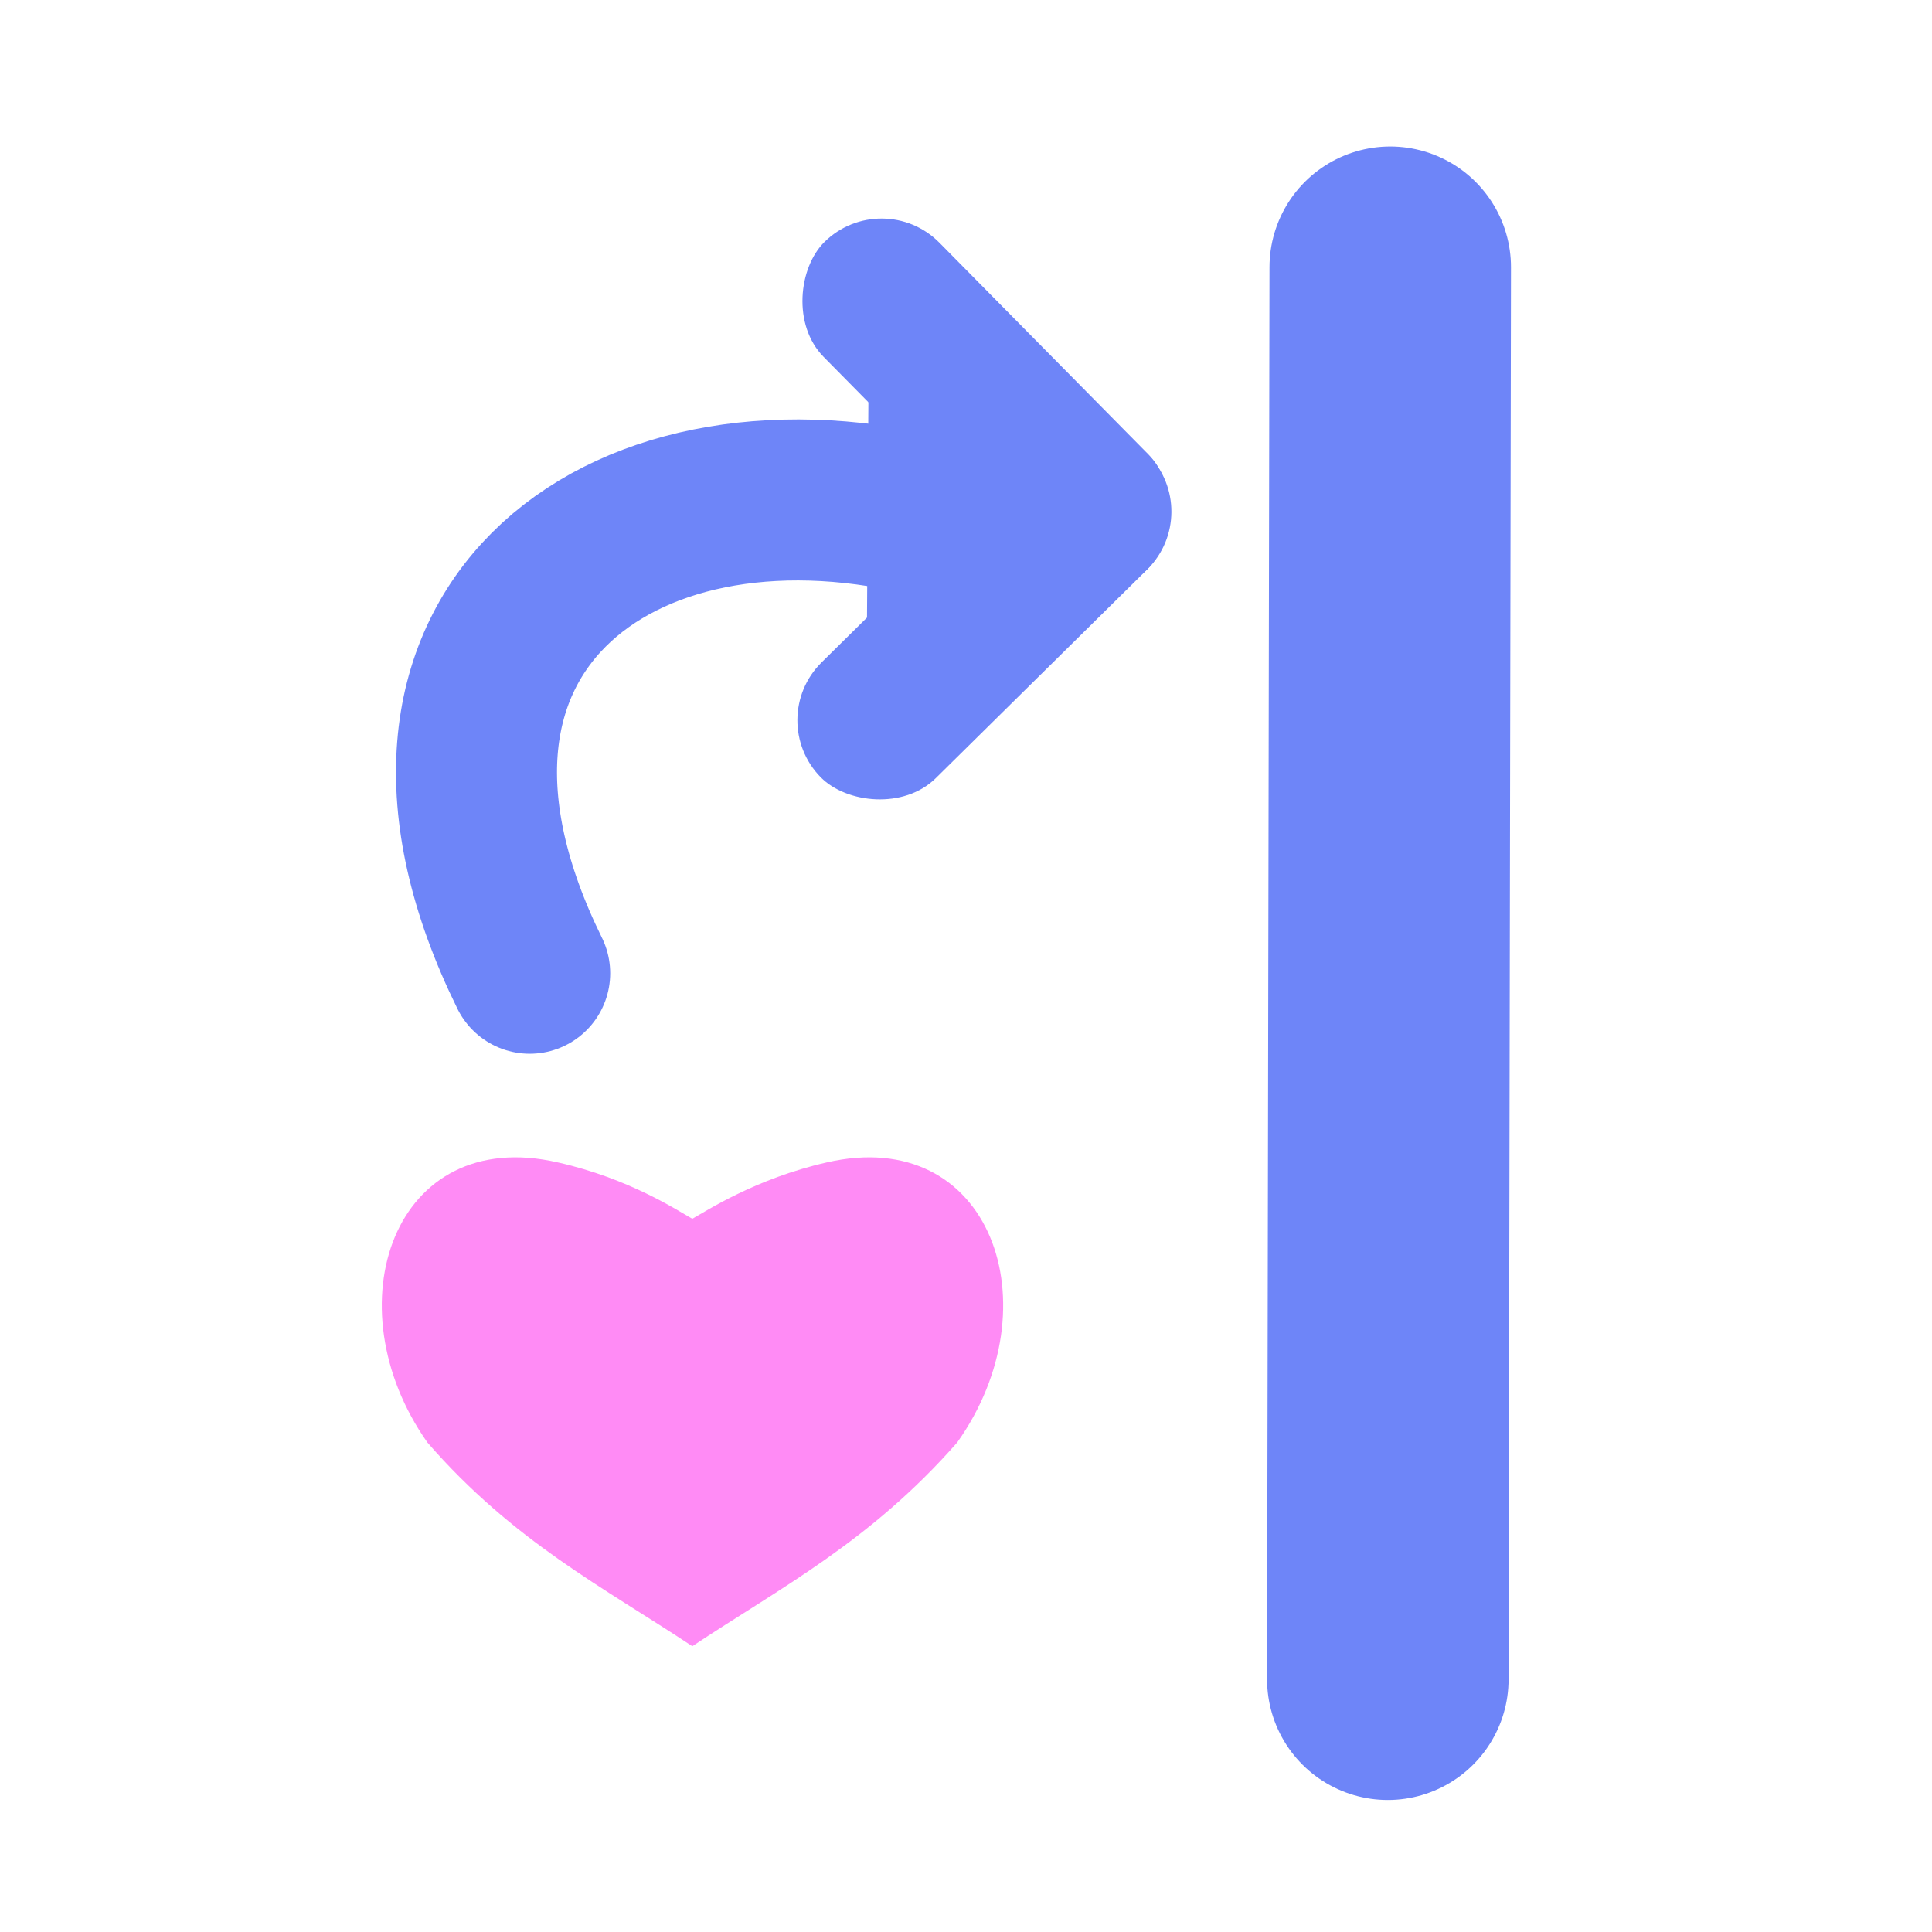 <?xml version="1.0" encoding="UTF-8"?><svg id="c" xmlns="http://www.w3.org/2000/svg" viewBox="0 0 24 24"><path d="m8.6,15.14c.18-.1.79-.5,1.67-.7,2.04-.47,2.83,1.78,1.62,3.48-1.08,1.23-2.19,1.8-3.29,2.53-1.1-.73-2.22-1.3-3.29-2.53-1.2-1.7-.42-3.95,1.62-3.48.89.2,1.49.6,1.67.7" fill="#ff8bf5"/><line x1="17.24" y1="20.86" x2="17.27" y2="3.32" fill="none" stroke="#6e85f8" stroke-linecap="round" stroke-miterlimit="11.34" stroke-width="3"/><path d="m6.58,12.09c-2.08-4.22,1.08-6.59,4.9-5.69" fill="none" stroke="#6e85f8" stroke-linecap="round" stroke-miterlimit="11.34" stroke-width="2"/><g><rect x="10.78" y="4.29" width="1.42" height="4.2" transform="translate(.04 -.07) rotate(.37)" fill="#6e85f8"/><g><rect x="9.38" y="6.64" width="5.71" height="2.02" rx="1.01" ry="1.01" transform="translate(26.31 4.5) rotate(135.37)" fill="#6e85f8"/><rect x="9.4" y="4.03" width="5.71" height="2.02" rx="1.01" ry="1.01" transform="translate(17.27 17.3) rotate(-134.63)" fill="#6e85f8"/></g></g></svg>